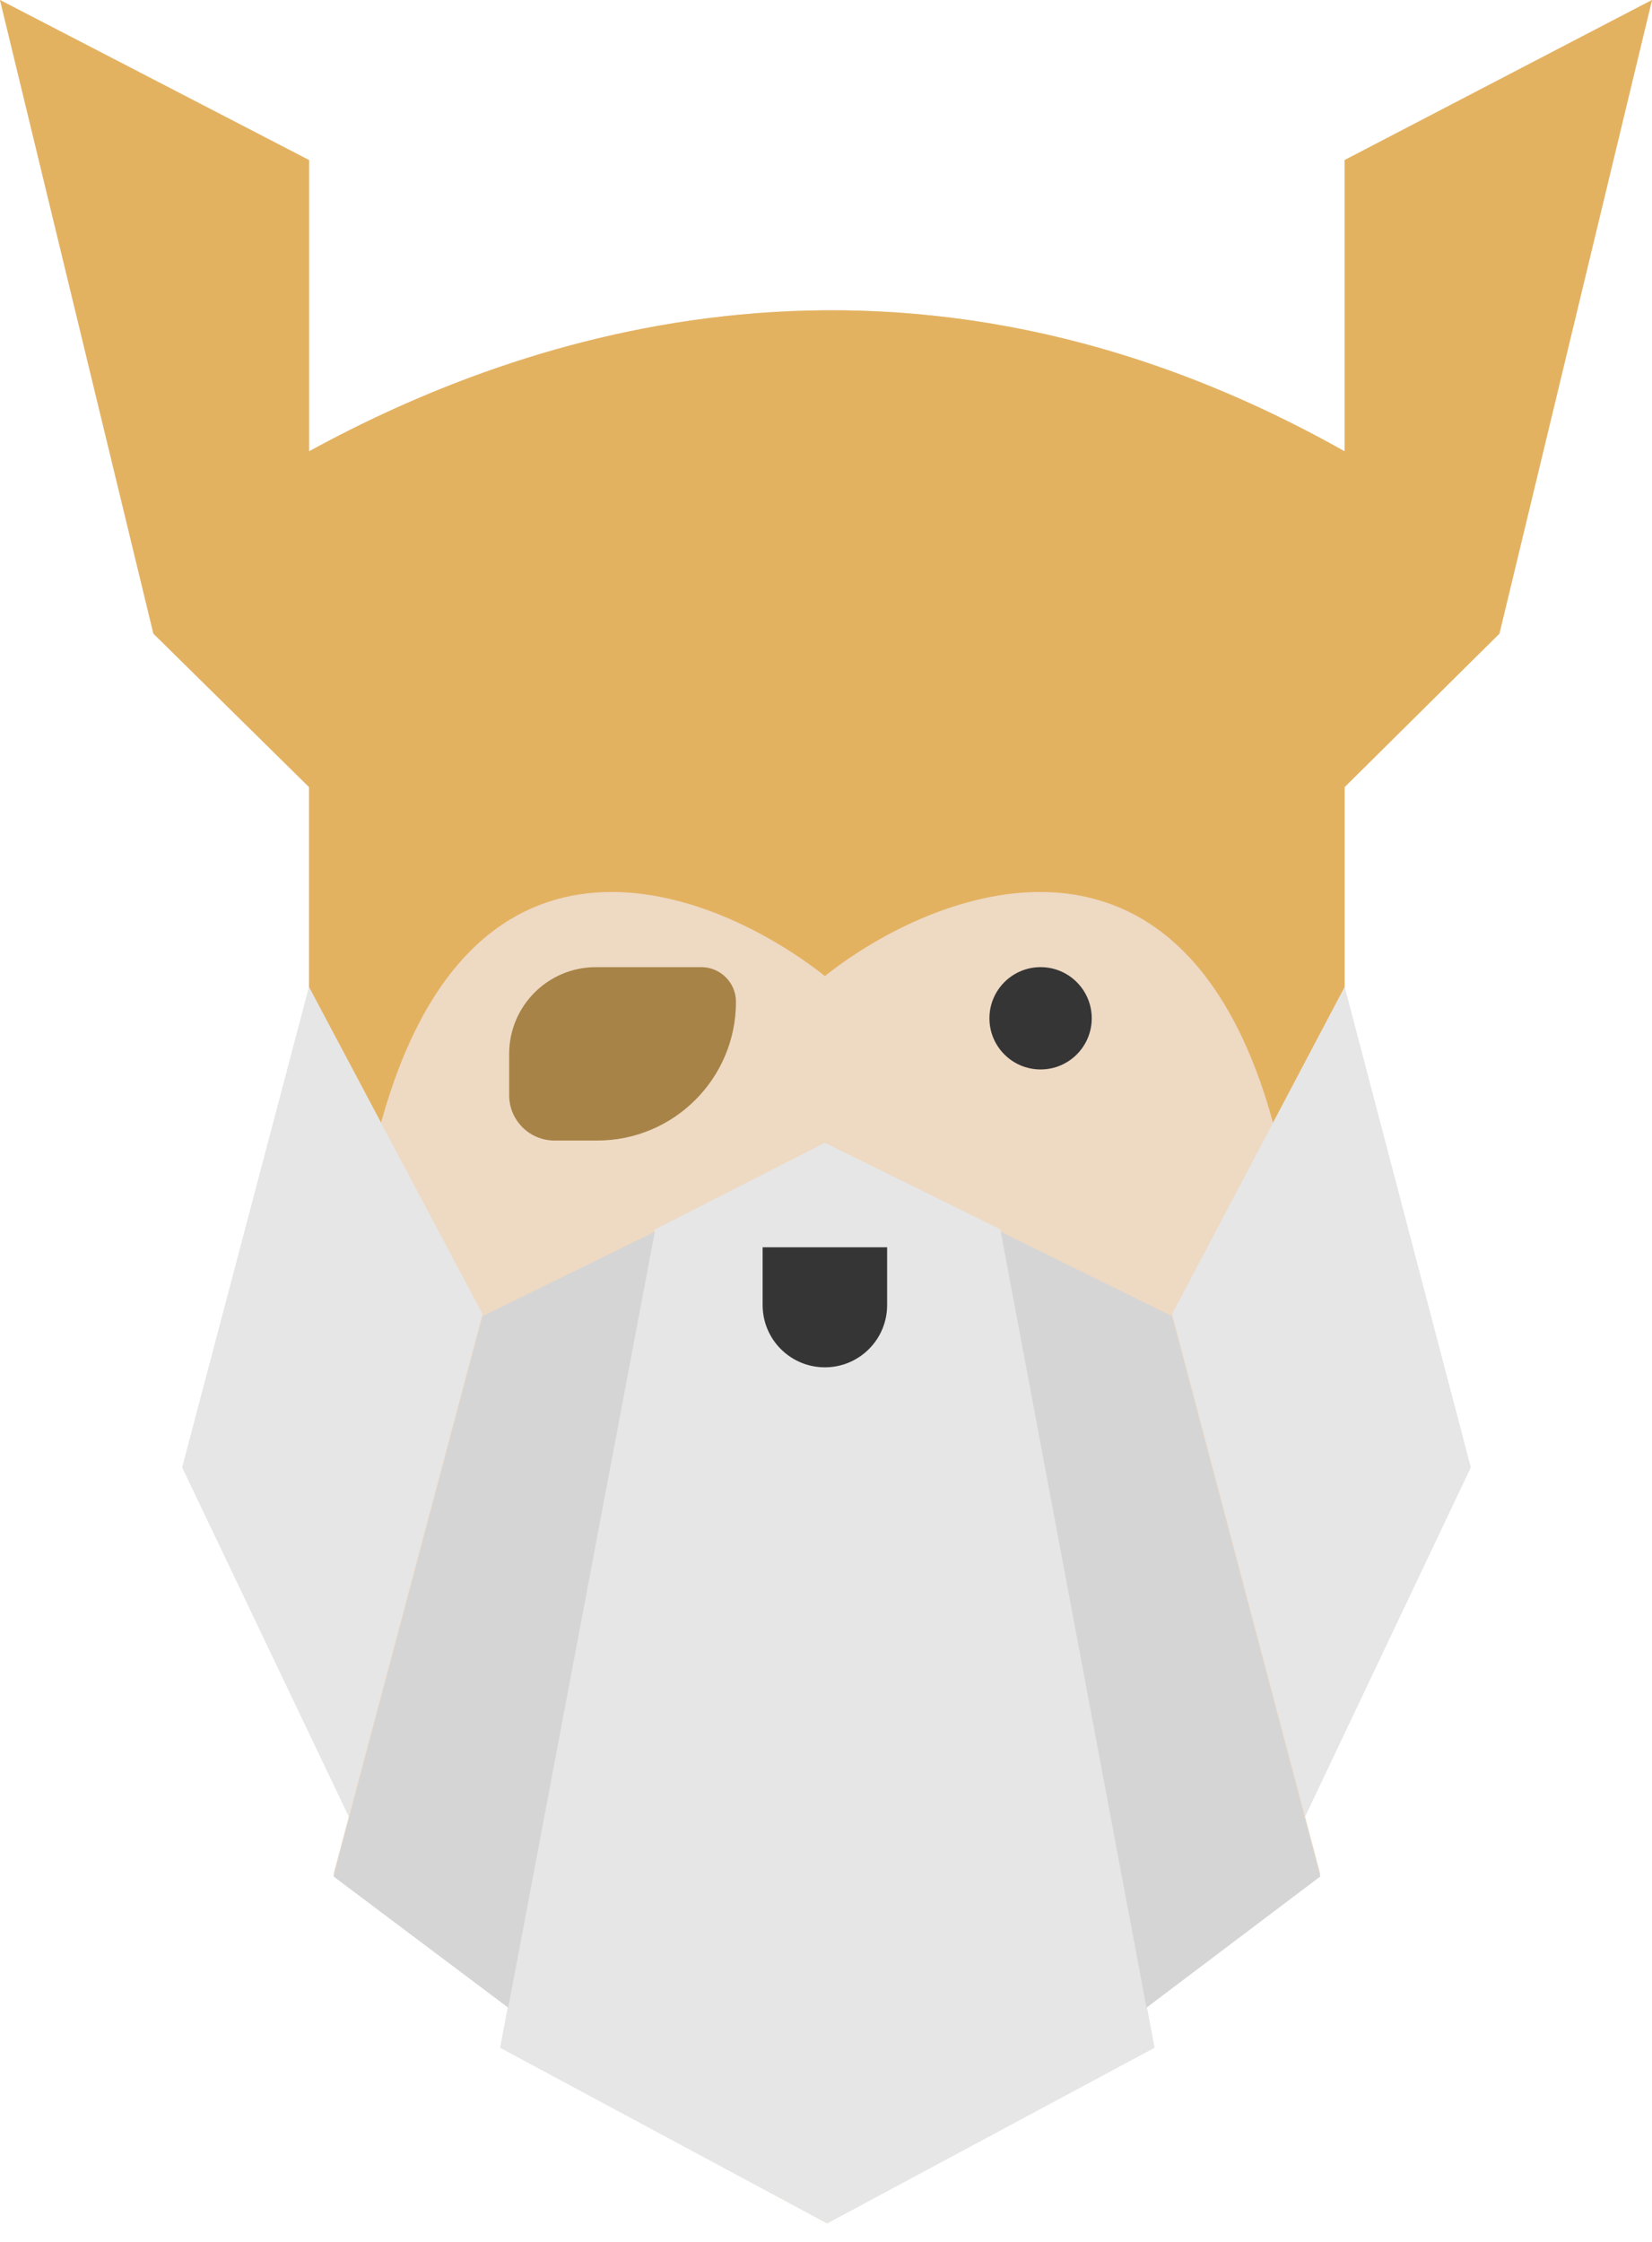 <svg width="28" height="38" viewBox="0 0 28 38" fill="none" xmlns="http://www.w3.org/2000/svg">
<path d="M0 0L5.238 2.713V7.65C8.818 5.69 15.3 3.429 22.79 7.65V2.713L28 0L25.414 10.74L22.79 13.341V16.732L24.926 24.872L22.119 30.789L22.378 31.768L19.432 33.992L19.566 34.708L14.019 37.685L8.479 34.708L8.614 33.992L5.653 31.768L5.913 30.789L3.09 24.872L5.238 16.732V13.341L2.6 10.74L0 0Z" fill="#EED9C3"/>
<path d="M5.238 2.713L0 0L2.6 10.74L5.238 13.341V15.036V16.732L5.848 17.882L6.458 19.031C8.007 13.423 12.106 15.062 13.981 16.544C15.846 15.062 20.036 13.423 21.577 19.031L22.79 16.732V13.341L25.414 10.74L28 0L22.79 2.713V7.65C15.3 3.429 8.818 5.69 5.238 7.65V5.182V2.713Z" fill="#E3B261"/>
<path d="M8.479 34.708L14.019 37.685L19.567 34.708L19.432 33.992L16.962 20.84L13.981 19.37L11.098 20.84L8.614 33.992L8.479 34.708Z" fill="#E6E6E6"/>
<path d="M8.178 22.272L5.913 30.789L3.09 24.872L5.238 16.732L6.458 19.031L8.178 22.272Z" fill="#E6E6E6"/>
<path d="M19.866 22.272L22.119 30.789L24.927 24.872L22.79 16.732L21.577 19.031L19.866 22.272Z" fill="#E6E6E6"/>
<circle cx="17.637" cy="17.26" r="0.867" fill="#353535"/>
<path d="M8.63 17.863C8.63 17.051 9.288 16.393 10.1 16.393H11.886C12.211 16.393 12.474 16.656 12.474 16.981V16.981C12.474 18.28 11.421 19.332 10.122 19.332H9.399C8.974 19.332 8.63 18.988 8.63 18.564V17.863Z" fill="#A78347"/>
<path d="M12.926 21.141H15.036V22.121C15.036 22.704 14.564 23.176 13.981 23.176V23.176C13.398 23.176 12.926 22.704 12.926 22.121V21.141Z" fill="#353535"/>
<path d="M11.098 20.878L8.178 22.31L5.913 30.826L5.653 31.806L8.614 34.03L11.098 20.878Z" fill="#D5D5D5"/>
<path d="M16.962 20.878L19.866 22.31L22.119 30.826L22.378 31.806L19.432 34.03L16.962 20.878Z" fill="#D5D5D5"/>
</svg>
